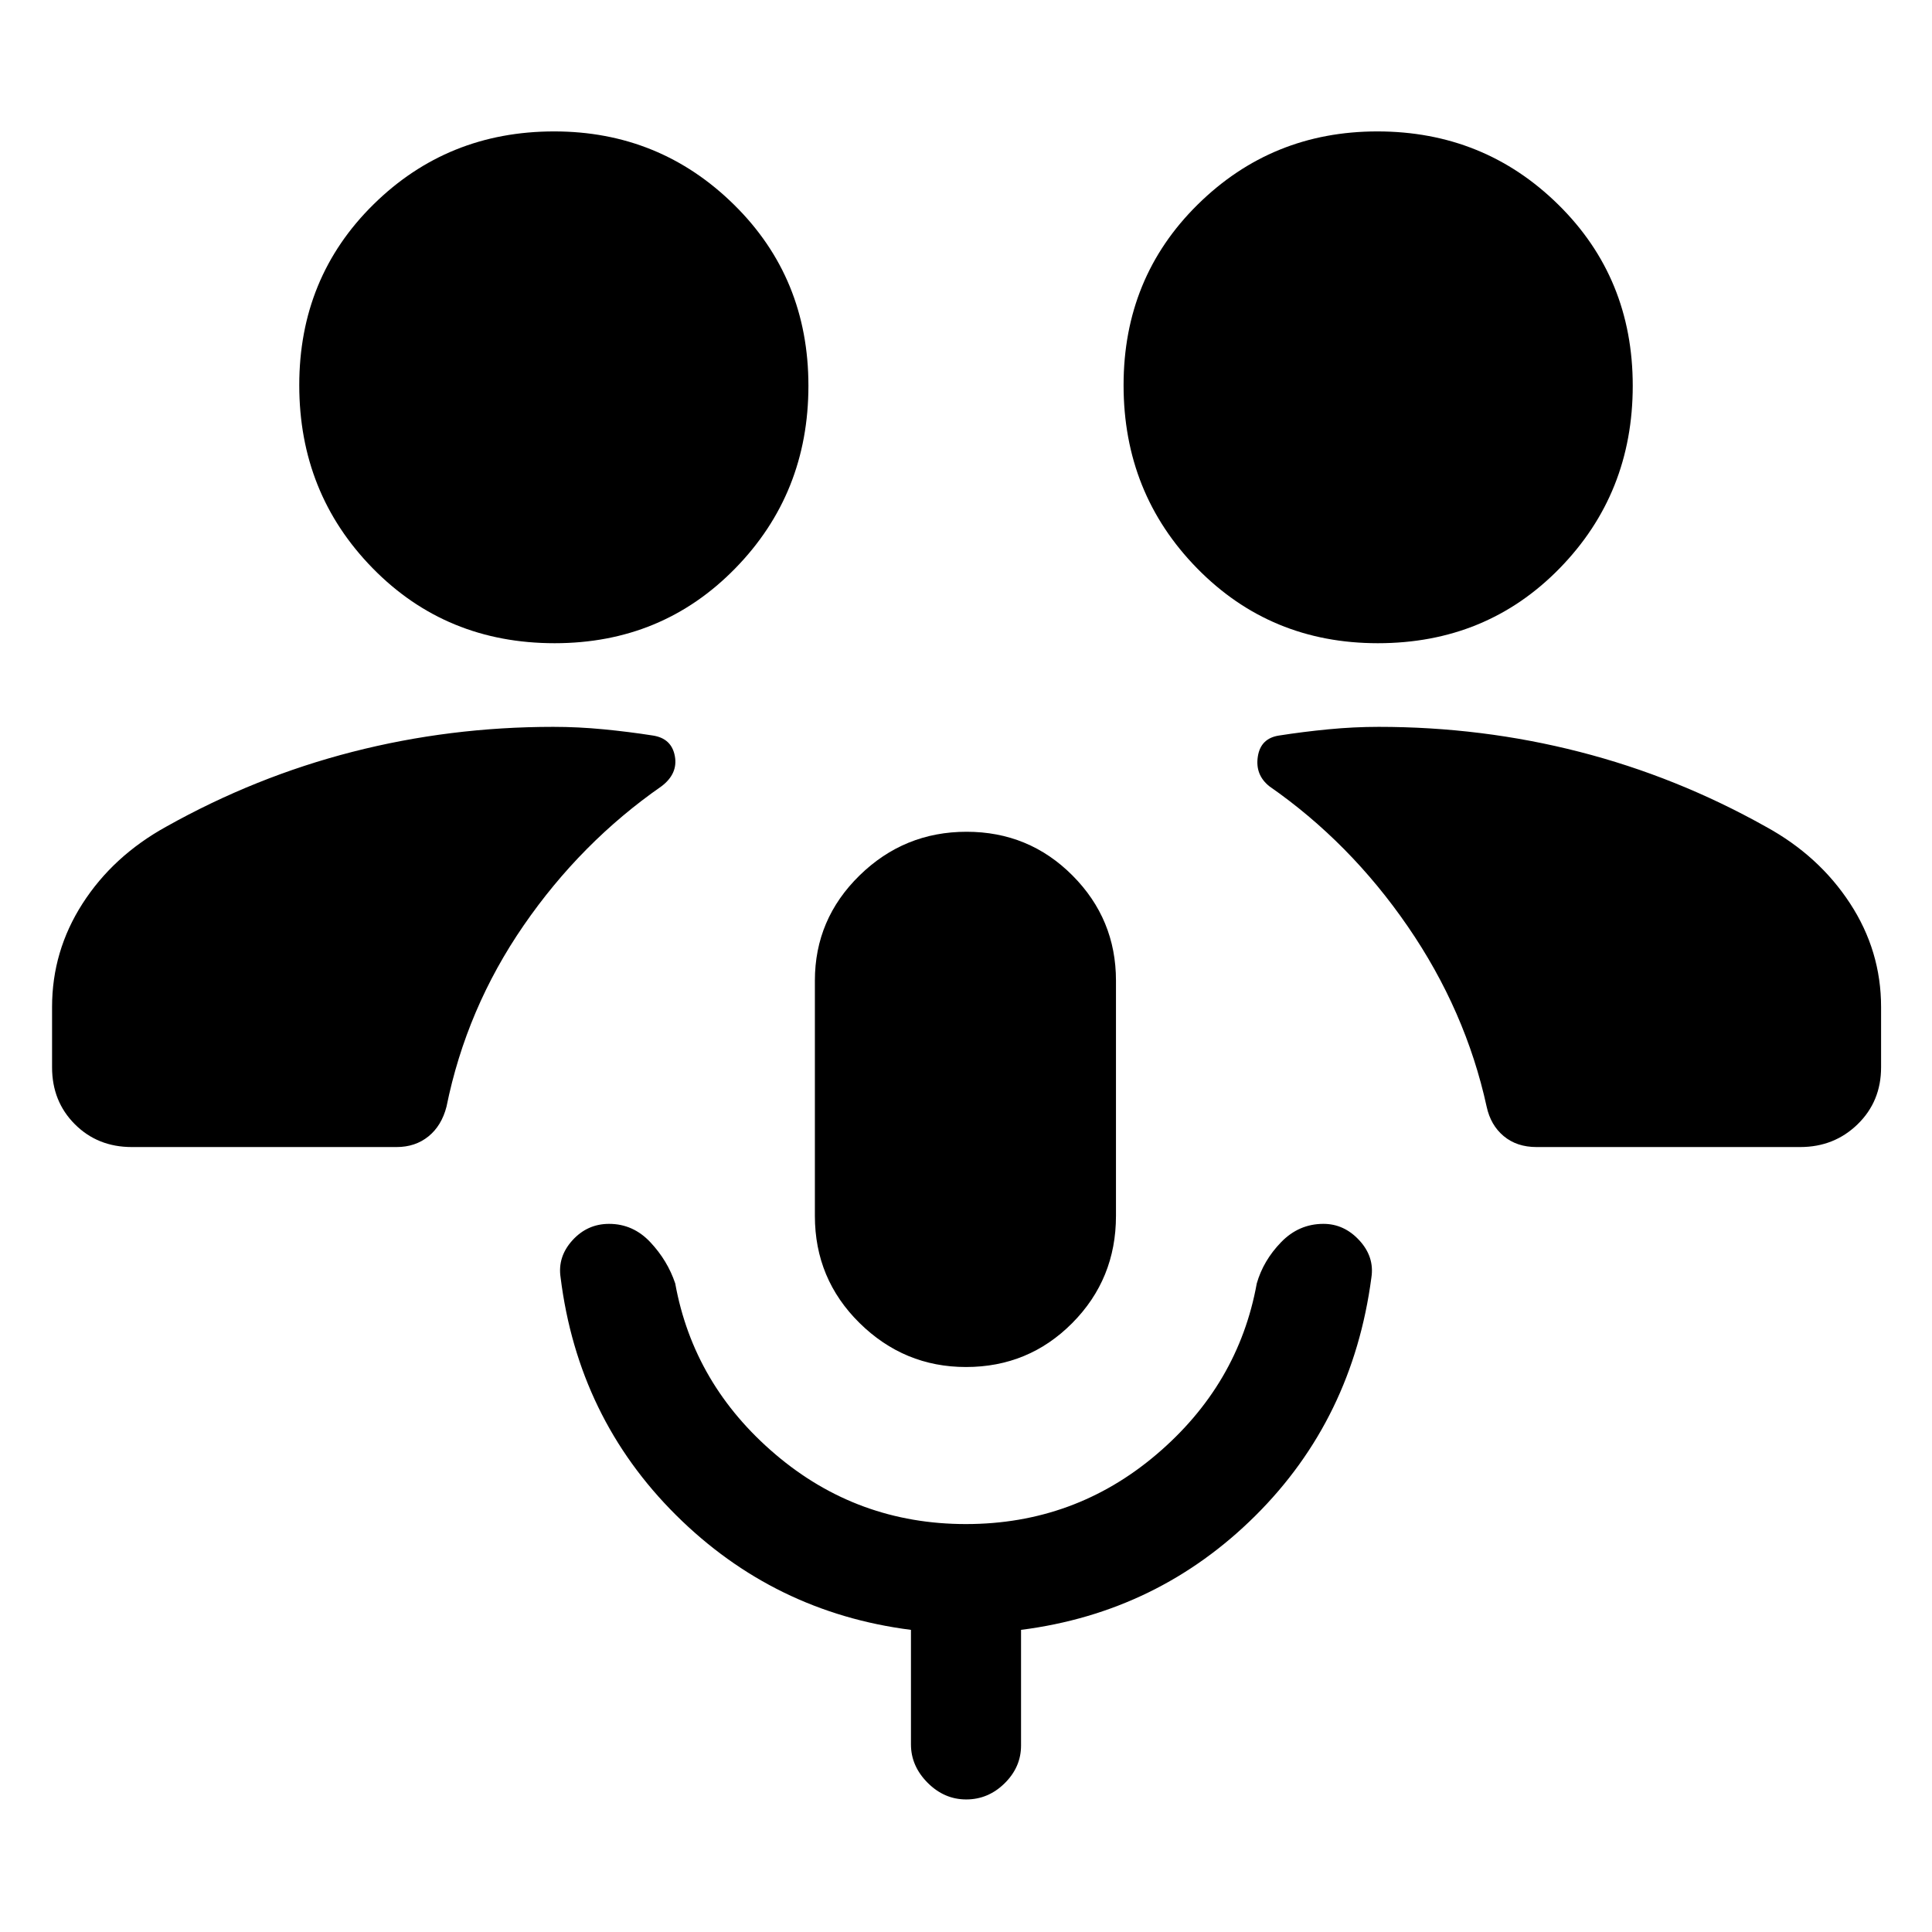 <svg xmlns="http://www.w3.org/2000/svg" width="48" height="48" viewBox="0 -960 960 960"><path d="M480-280.74q-30.7 0-52.89-21.86-22.2-21.87-22.2-53.23v-116.91q0-30.56 22.2-52.26 22.19-21.7 53.17-21.7t52.61 21.7q21.63 21.7 21.63 52.26v116.91q0 31.36-21.7 53.23-21.69 21.86-52.82 21.86Zm0 78.04q53.95 0 94.65-34.6 40.7-34.61 49.83-84.96 3.26-11.39 12.09-20.5 8.82-9.11 21.04-9.11 10.29 0 17.84 8.2 7.55 8.19 5.99 18.45-9.27 70.26-57.61 118.33-48.35 48.06-116.48 56.76v57.48q0 10.73-8.16 18.76-8.15 8.02-19.08 8.02-10.94 0-19.2-8.31t-8.26-19.04v-56.91q-68.13-8.7-116.76-57.04-48.63-48.35-57.33-118.05-1.56-10.26 5.85-18.45 7.42-8.2 18.24-8.2 11.94 0 20.49 9.11 8.56 9.11 12.38 20.5 9.13 50.35 49.83 84.96 40.7 34.6 94.65 34.6ZM65.48-390.04q-16.96 0-28.28-11.33-11.33-11.33-11.33-28.28v-30q0-27.79 15.15-51.38 15.15-23.58 41.46-38.14 44.26-24.83 92.65-37.24 48.39-12.42 99.78-12.42 12.35 0 24.98 1.22t24.54 3.09q9.26 1.43 10.89 10.19 1.64 8.76-6.63 15.03-40.01 27.83-68.48 69.13-28.47 41.3-38.34 90.04-2.43 9.49-8.97 14.79-6.55 5.3-15.81 5.3H65.48Zm698 0q-9.78 0-16.28-5.42-6.5-5.41-8.5-14.67-10.44-47.74-39.19-89.54-28.74-41.8-68.77-69.63-7.13-5.7-5.73-14.77 1.4-9.08 10.56-10.45 11.91-1.87 24.54-3.09 12.63-1.22 24.98-1.22 51.39 0 99.78 12.42 48.39 12.41 92.65 37.24 26.28 14.38 41.73 38.02 15.45 23.63 15.45 51.5v30q0 16.95-11.65 28.28-11.64 11.33-28.53 11.33H763.48ZM275.61-640.39q-53.96 0-90.44-37.27-36.47-37.26-36.47-90.95 0-53.45 36.84-89.77 36.85-36.32 89.81-36.32 52.39 0 89.37 36.4 36.98 36.4 36.98 89.96 0 53.56-36.35 90.75-36.34 37.2-89.74 37.2Zm409.04 0q-53.39 0-89.87-37.27-36.48-37.26-36.48-90.95 0-53.45 36.85-89.77 36.84-36.32 89.24-36.32 52.96 0 89.94 36.4 36.97 36.4 36.97 89.96 0 53.56-36.34 90.75-36.35 37.2-90.31 37.2Z"/></svg>